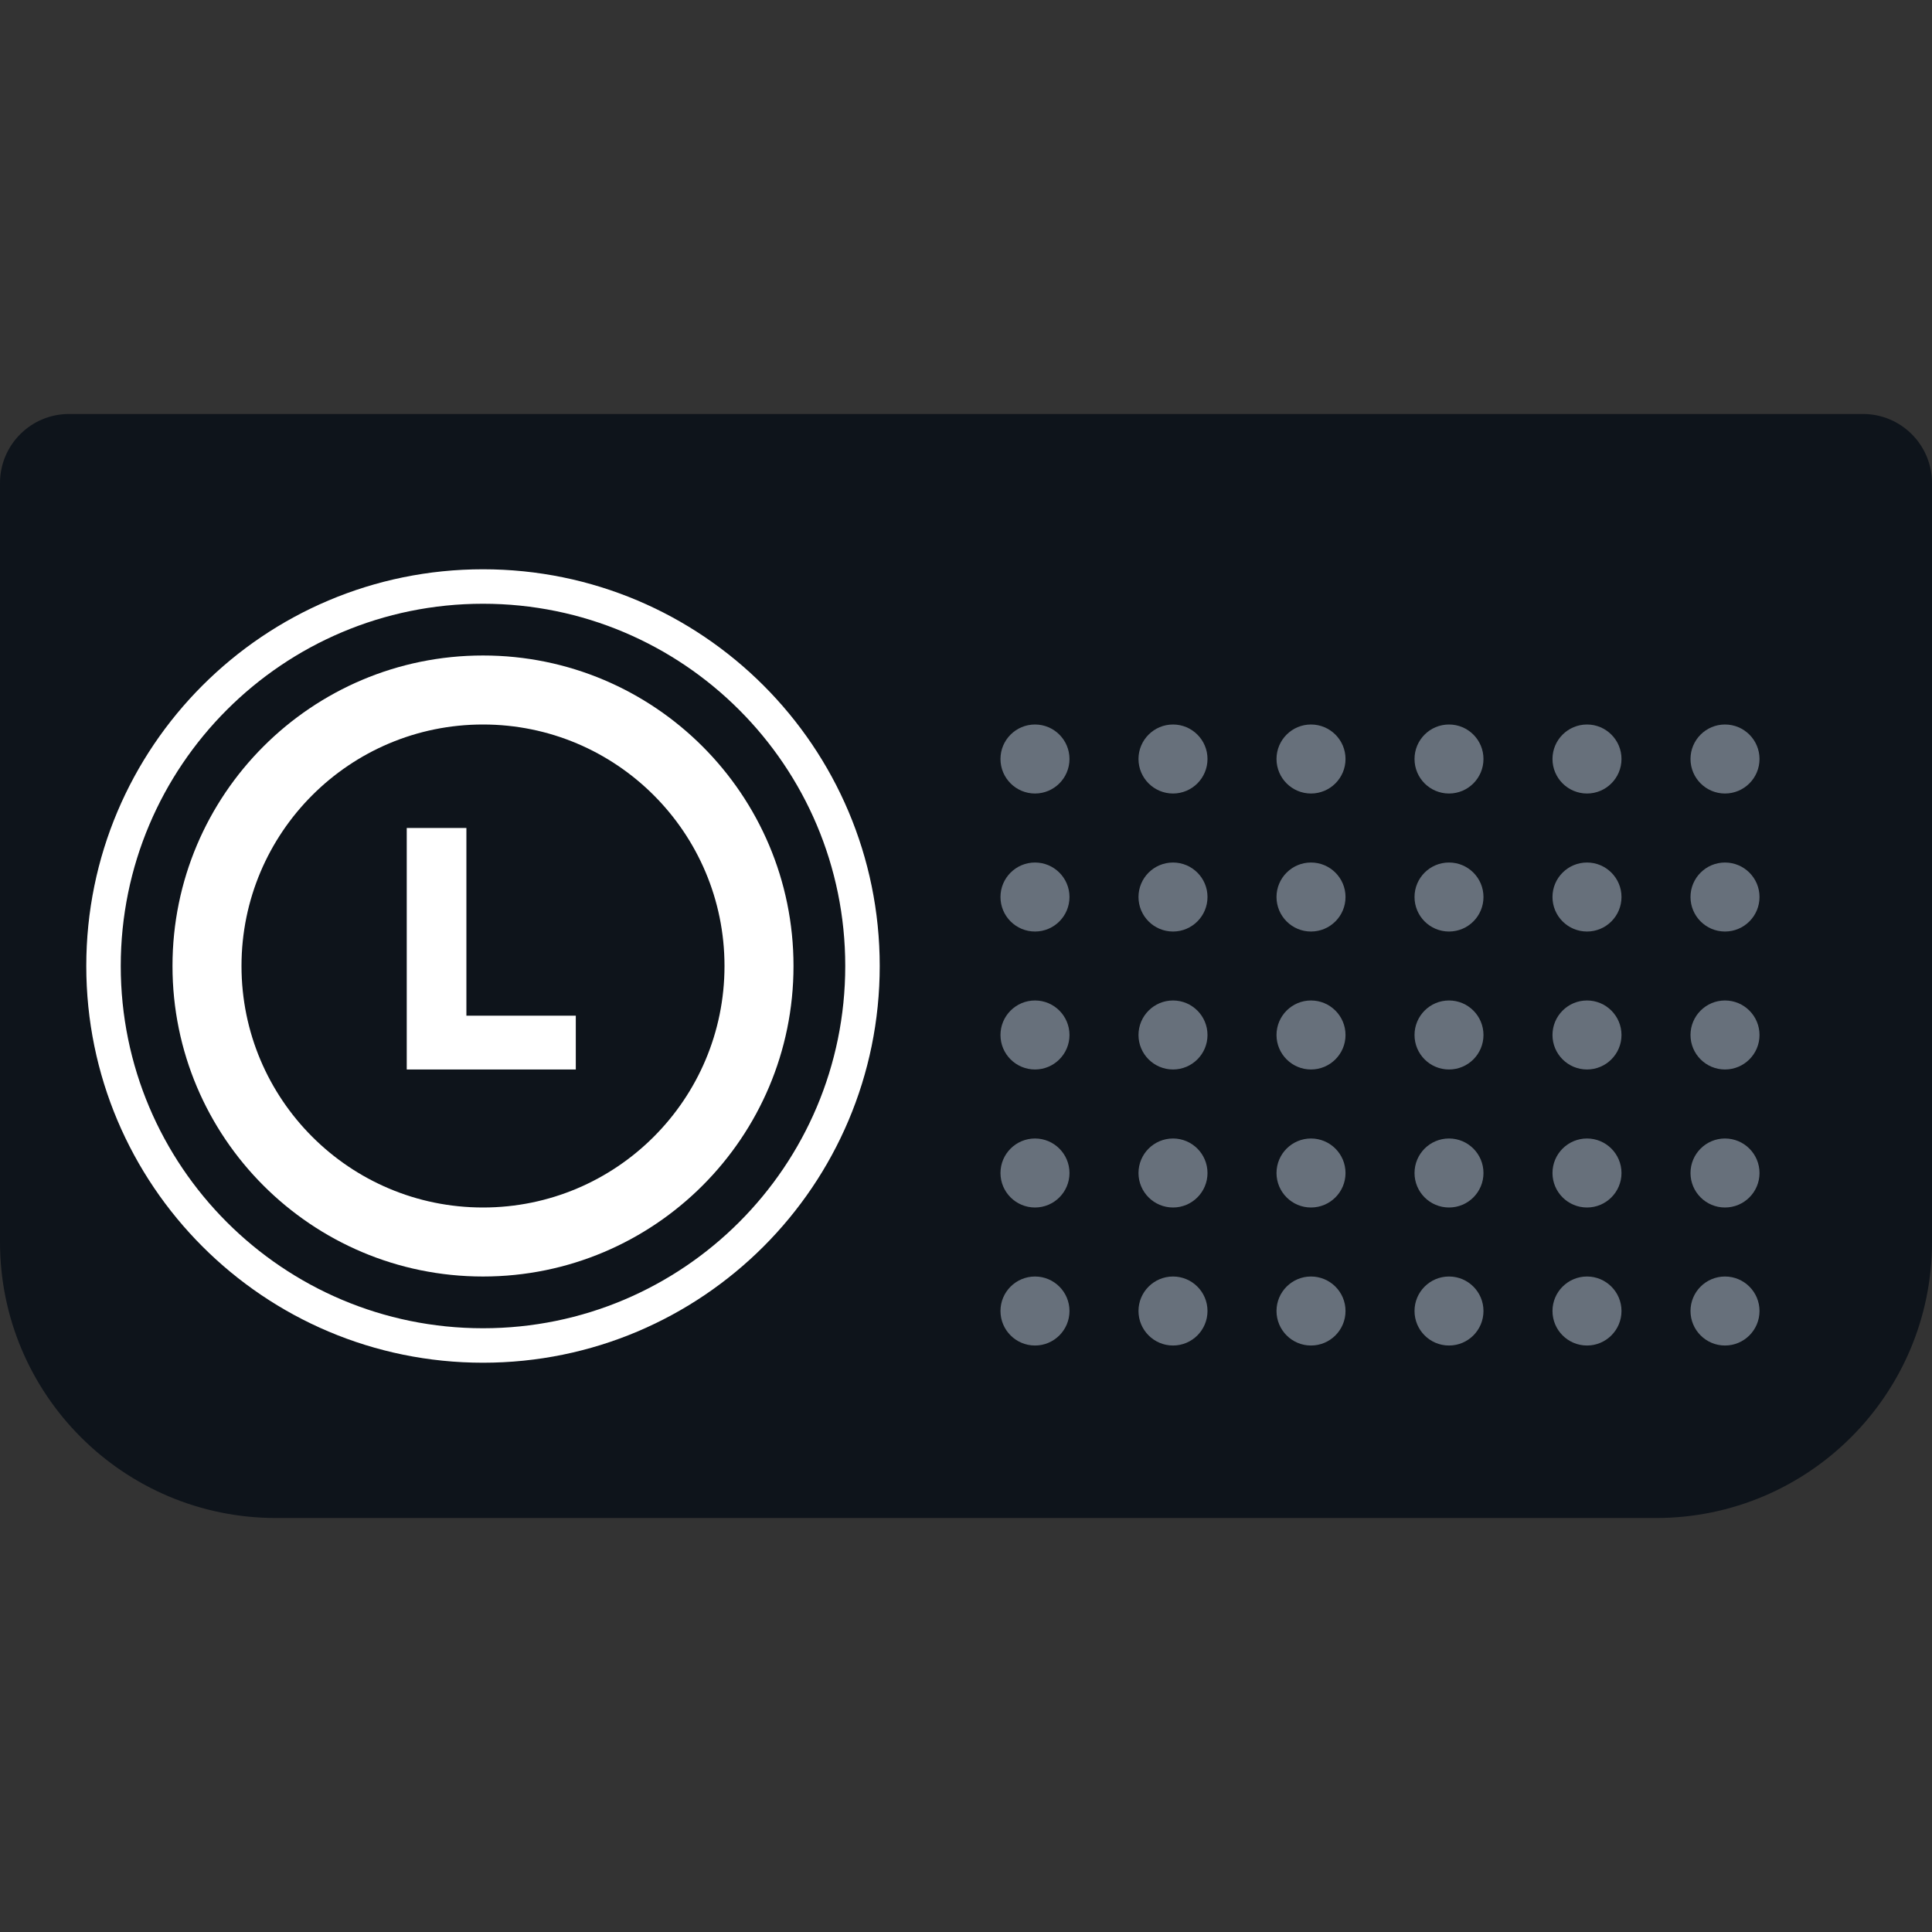 <svg width="32" height="32" viewBox="0 0 32 32" fill="none" xmlns="http://www.w3.org/2000/svg">
<rect x="0" y="0" width="32" height="32" fill="#333333" stroke="none"/>
<path d="M0 8C0 7.369 0.512 6.857 1.143 6.857H30.857C31.488 6.857 32 7.369 32 8V20.572C32 23.096 29.953 25.143 27.429 25.143H4.571C2.047 25.143 0 23.096 0 20.572V8Z" fill="#0E141B"/>
<path d="M17.714 12.571C17.714 12.887 17.458 13.143 17.143 13.143C16.827 13.143 16.571 12.887 16.571 12.571C16.571 12.256 16.827 12 17.143 12C17.458 12 17.714 12.256 17.714 12.571Z" fill="#67707B"/>
<path d="M17.714 14.857C17.714 15.173 17.458 15.429 17.143 15.429C16.827 15.429 16.571 15.173 16.571 14.857C16.571 14.542 16.827 14.286 17.143 14.286C17.458 14.286 17.714 14.542 17.714 14.857Z" fill="#67707B"/>
<path d="M17.714 17.143C17.714 17.458 17.458 17.714 17.143 17.714C16.827 17.714 16.571 17.458 16.571 17.143C16.571 16.827 16.827 16.571 17.143 16.571C17.458 16.571 17.714 16.827 17.714 17.143Z" fill="#67707B"/>
<path d="M17.714 19.429C17.714 19.744 17.458 20 17.143 20C16.827 20 16.571 19.744 16.571 19.429C16.571 19.113 16.827 18.857 17.143 18.857C17.458 18.857 17.714 19.113 17.714 19.429Z" fill="#67707B"/>
<path d="M17.714 21.714C17.714 22.03 17.458 22.286 17.143 22.286C16.827 22.286 16.571 22.03 16.571 21.714C16.571 21.399 16.827 21.143 17.143 21.143C17.458 21.143 17.714 21.399 17.714 21.714Z" fill="#67707B"/>
<path d="M20 12.571C20 12.887 19.744 13.143 19.429 13.143C19.113 13.143 18.857 12.887 18.857 12.571C18.857 12.256 19.113 12 19.429 12C19.744 12 20 12.256 20 12.571Z" fill="#67707B"/>
<path d="M22.286 12.571C22.286 12.887 22.03 13.143 21.714 13.143C21.399 13.143 21.143 12.887 21.143 12.571C21.143 12.256 21.399 12 21.714 12C22.03 12 22.286 12.256 22.286 12.571Z" fill="#67707B"/>
<path d="M24.571 12.571C24.571 12.887 24.316 13.143 24 13.143C23.684 13.143 23.429 12.887 23.429 12.571C23.429 12.256 23.684 12 24 12C24.316 12 24.571 12.256 24.571 12.571Z" fill="#67707B"/>
<path d="M26.857 12.571C26.857 12.887 26.601 13.143 26.286 13.143C25.97 13.143 25.714 12.887 25.714 12.571C25.714 12.256 25.97 12 26.286 12C26.601 12 26.857 12.256 26.857 12.571Z" fill="#67707B"/>
<path d="M29.143 12.571C29.143 12.887 28.887 13.143 28.571 13.143C28.256 13.143 28 12.887 28 12.571C28 12.256 28.256 12 28.571 12C28.887 12 29.143 12.256 29.143 12.571Z" fill="#67707B"/>
<path d="M20 14.857C20 15.173 19.744 15.429 19.429 15.429C19.113 15.429 18.857 15.173 18.857 14.857C18.857 14.542 19.113 14.286 19.429 14.286C19.744 14.286 20 14.542 20 14.857Z" fill="#67707B"/>
<path d="M22.286 14.857C22.286 15.173 22.03 15.429 21.714 15.429C21.399 15.429 21.143 15.173 21.143 14.857C21.143 14.542 21.399 14.286 21.714 14.286C22.03 14.286 22.286 14.542 22.286 14.857Z" fill="#67707B"/>
<path d="M24.571 14.857C24.571 15.173 24.316 15.429 24 15.429C23.684 15.429 23.429 15.173 23.429 14.857C23.429 14.542 23.684 14.286 24 14.286C24.316 14.286 24.571 14.542 24.571 14.857Z" fill="#67707B"/>
<path d="M26.857 14.857C26.857 15.173 26.601 15.429 26.286 15.429C25.97 15.429 25.714 15.173 25.714 14.857C25.714 14.542 25.97 14.286 26.286 14.286C26.601 14.286 26.857 14.542 26.857 14.857Z" fill="#67707B"/>
<path d="M29.143 14.857C29.143 15.173 28.887 15.429 28.571 15.429C28.256 15.429 28 15.173 28 14.857C28 14.542 28.256 14.286 28.571 14.286C28.887 14.286 29.143 14.542 29.143 14.857Z" fill="#67707B"/>
<path d="M20 17.143C20 17.458 19.744 17.714 19.429 17.714C19.113 17.714 18.857 17.458 18.857 17.143C18.857 16.827 19.113 16.571 19.429 16.571C19.744 16.571 20 16.827 20 17.143Z" fill="#67707B"/>
<path d="M20 19.429C20 19.744 19.744 20 19.429 20C19.113 20 18.857 19.744 18.857 19.429C18.857 19.113 19.113 18.857 19.429 18.857C19.744 18.857 20 19.113 20 19.429Z" fill="#67707B"/>
<path d="M20 21.714C20 22.03 19.744 22.286 19.429 22.286C19.113 22.286 18.857 22.03 18.857 21.714C18.857 21.399 19.113 21.143 19.429 21.143C19.744 21.143 20 21.399 20 21.714Z" fill="#67707B"/>
<path d="M22.286 17.143C22.286 17.458 22.03 17.714 21.714 17.714C21.399 17.714 21.143 17.458 21.143 17.143C21.143 16.827 21.399 16.571 21.714 16.571C22.03 16.571 22.286 16.827 22.286 17.143Z" fill="#67707B"/>
<path d="M22.286 19.429C22.286 19.744 22.03 20 21.714 20C21.399 20 21.143 19.744 21.143 19.429C21.143 19.113 21.399 18.857 21.714 18.857C22.03 18.857 22.286 19.113 22.286 19.429Z" fill="#67707B"/>
<path d="M22.286 21.714C22.286 22.03 22.03 22.286 21.714 22.286C21.399 22.286 21.143 22.03 21.143 21.714C21.143 21.399 21.399 21.143 21.714 21.143C22.03 21.143 22.286 21.399 22.286 21.714Z" fill="#67707B"/>
<path d="M24.571 17.143C24.571 17.458 24.316 17.714 24 17.714C23.684 17.714 23.429 17.458 23.429 17.143C23.429 16.827 23.684 16.571 24 16.571C24.316 16.571 24.571 16.827 24.571 17.143Z" fill="#67707B"/>
<path d="M24.571 19.429C24.571 19.744 24.316 20 24 20C23.684 20 23.429 19.744 23.429 19.429C23.429 19.113 23.684 18.857 24 18.857C24.316 18.857 24.571 19.113 24.571 19.429Z" fill="#67707B"/>
<path d="M24.571 21.714C24.571 22.03 24.316 22.286 24 22.286C23.684 22.286 23.429 22.03 23.429 21.714C23.429 21.399 23.684 21.143 24 21.143C24.316 21.143 24.571 21.399 24.571 21.714Z" fill="#67707B"/>
<path d="M26.857 17.143C26.857 17.458 26.601 17.714 26.286 17.714C25.97 17.714 25.714 17.458 25.714 17.143C25.714 16.827 25.97 16.571 26.286 16.571C26.601 16.571 26.857 16.827 26.857 17.143Z" fill="#67707B"/>
<path d="M26.857 19.429C26.857 19.744 26.601 20 26.286 20C25.97 20 25.714 19.744 25.714 19.429C25.714 19.113 25.97 18.857 26.286 18.857C26.601 18.857 26.857 19.113 26.857 19.429Z" fill="#67707B"/>
<path d="M26.857 21.714C26.857 22.03 26.601 22.286 26.286 22.286C25.97 22.286 25.714 22.03 25.714 21.714C25.714 21.399 25.97 21.143 26.286 21.143C26.601 21.143 26.857 21.399 26.857 21.714Z" fill="#67707B"/>
<path d="M29.143 17.143C29.143 17.458 28.887 17.714 28.571 17.714C28.256 17.714 28 17.458 28 17.143C28 16.827 28.256 16.571 28.571 16.571C28.887 16.571 29.143 16.827 29.143 17.143Z" fill="#67707B"/>
<path d="M29.143 19.429C29.143 19.744 28.887 20 28.571 20C28.256 20 28 19.744 28 19.429C28 19.113 28.256 18.857 28.571 18.857C28.887 18.857 29.143 19.113 29.143 19.429Z" fill="#67707B"/>
<path d="M29.143 21.714C29.143 22.03 28.887 22.286 28.571 22.286C28.256 22.286 28 22.03 28 21.714C28 21.399 28.256 21.143 28.571 21.143C28.887 21.143 29.143 21.399 29.143 21.714Z" fill="#67707B"/>
<path fill-rule="evenodd" clip-rule="evenodd" d="M8 12C5.791 12 4 13.791 4 16C4 18.209 5.791 20 8 20C10.209 20 12 18.209 12 16C12 13.791 10.209 12 8 12ZM2.857 16C2.857 13.16 5.16 10.857 8 10.857C10.84 10.857 13.143 13.16 13.143 16C13.143 18.84 10.84 21.143 8 21.143C5.16 21.143 2.857 18.84 2.857 16Z" fill="white"/>
<path fill-rule="evenodd" clip-rule="evenodd" d="M8 10C4.686 10 2 12.686 2 16C2 19.314 4.686 22 8 22C11.314 22 14 19.314 14 16C14 12.686 11.314 10 8 10ZM1.429 16C1.429 12.371 4.371 9.429 8 9.429C11.629 9.429 14.571 12.371 14.571 16C14.571 19.629 11.629 22.571 8 22.571C4.371 22.571 1.429 19.629 1.429 16Z" fill="white"/>
<path d="M9.537 17.714H6.737V13.714H7.725V16.823H9.537V17.714Z" fill="white"/>
</svg>
